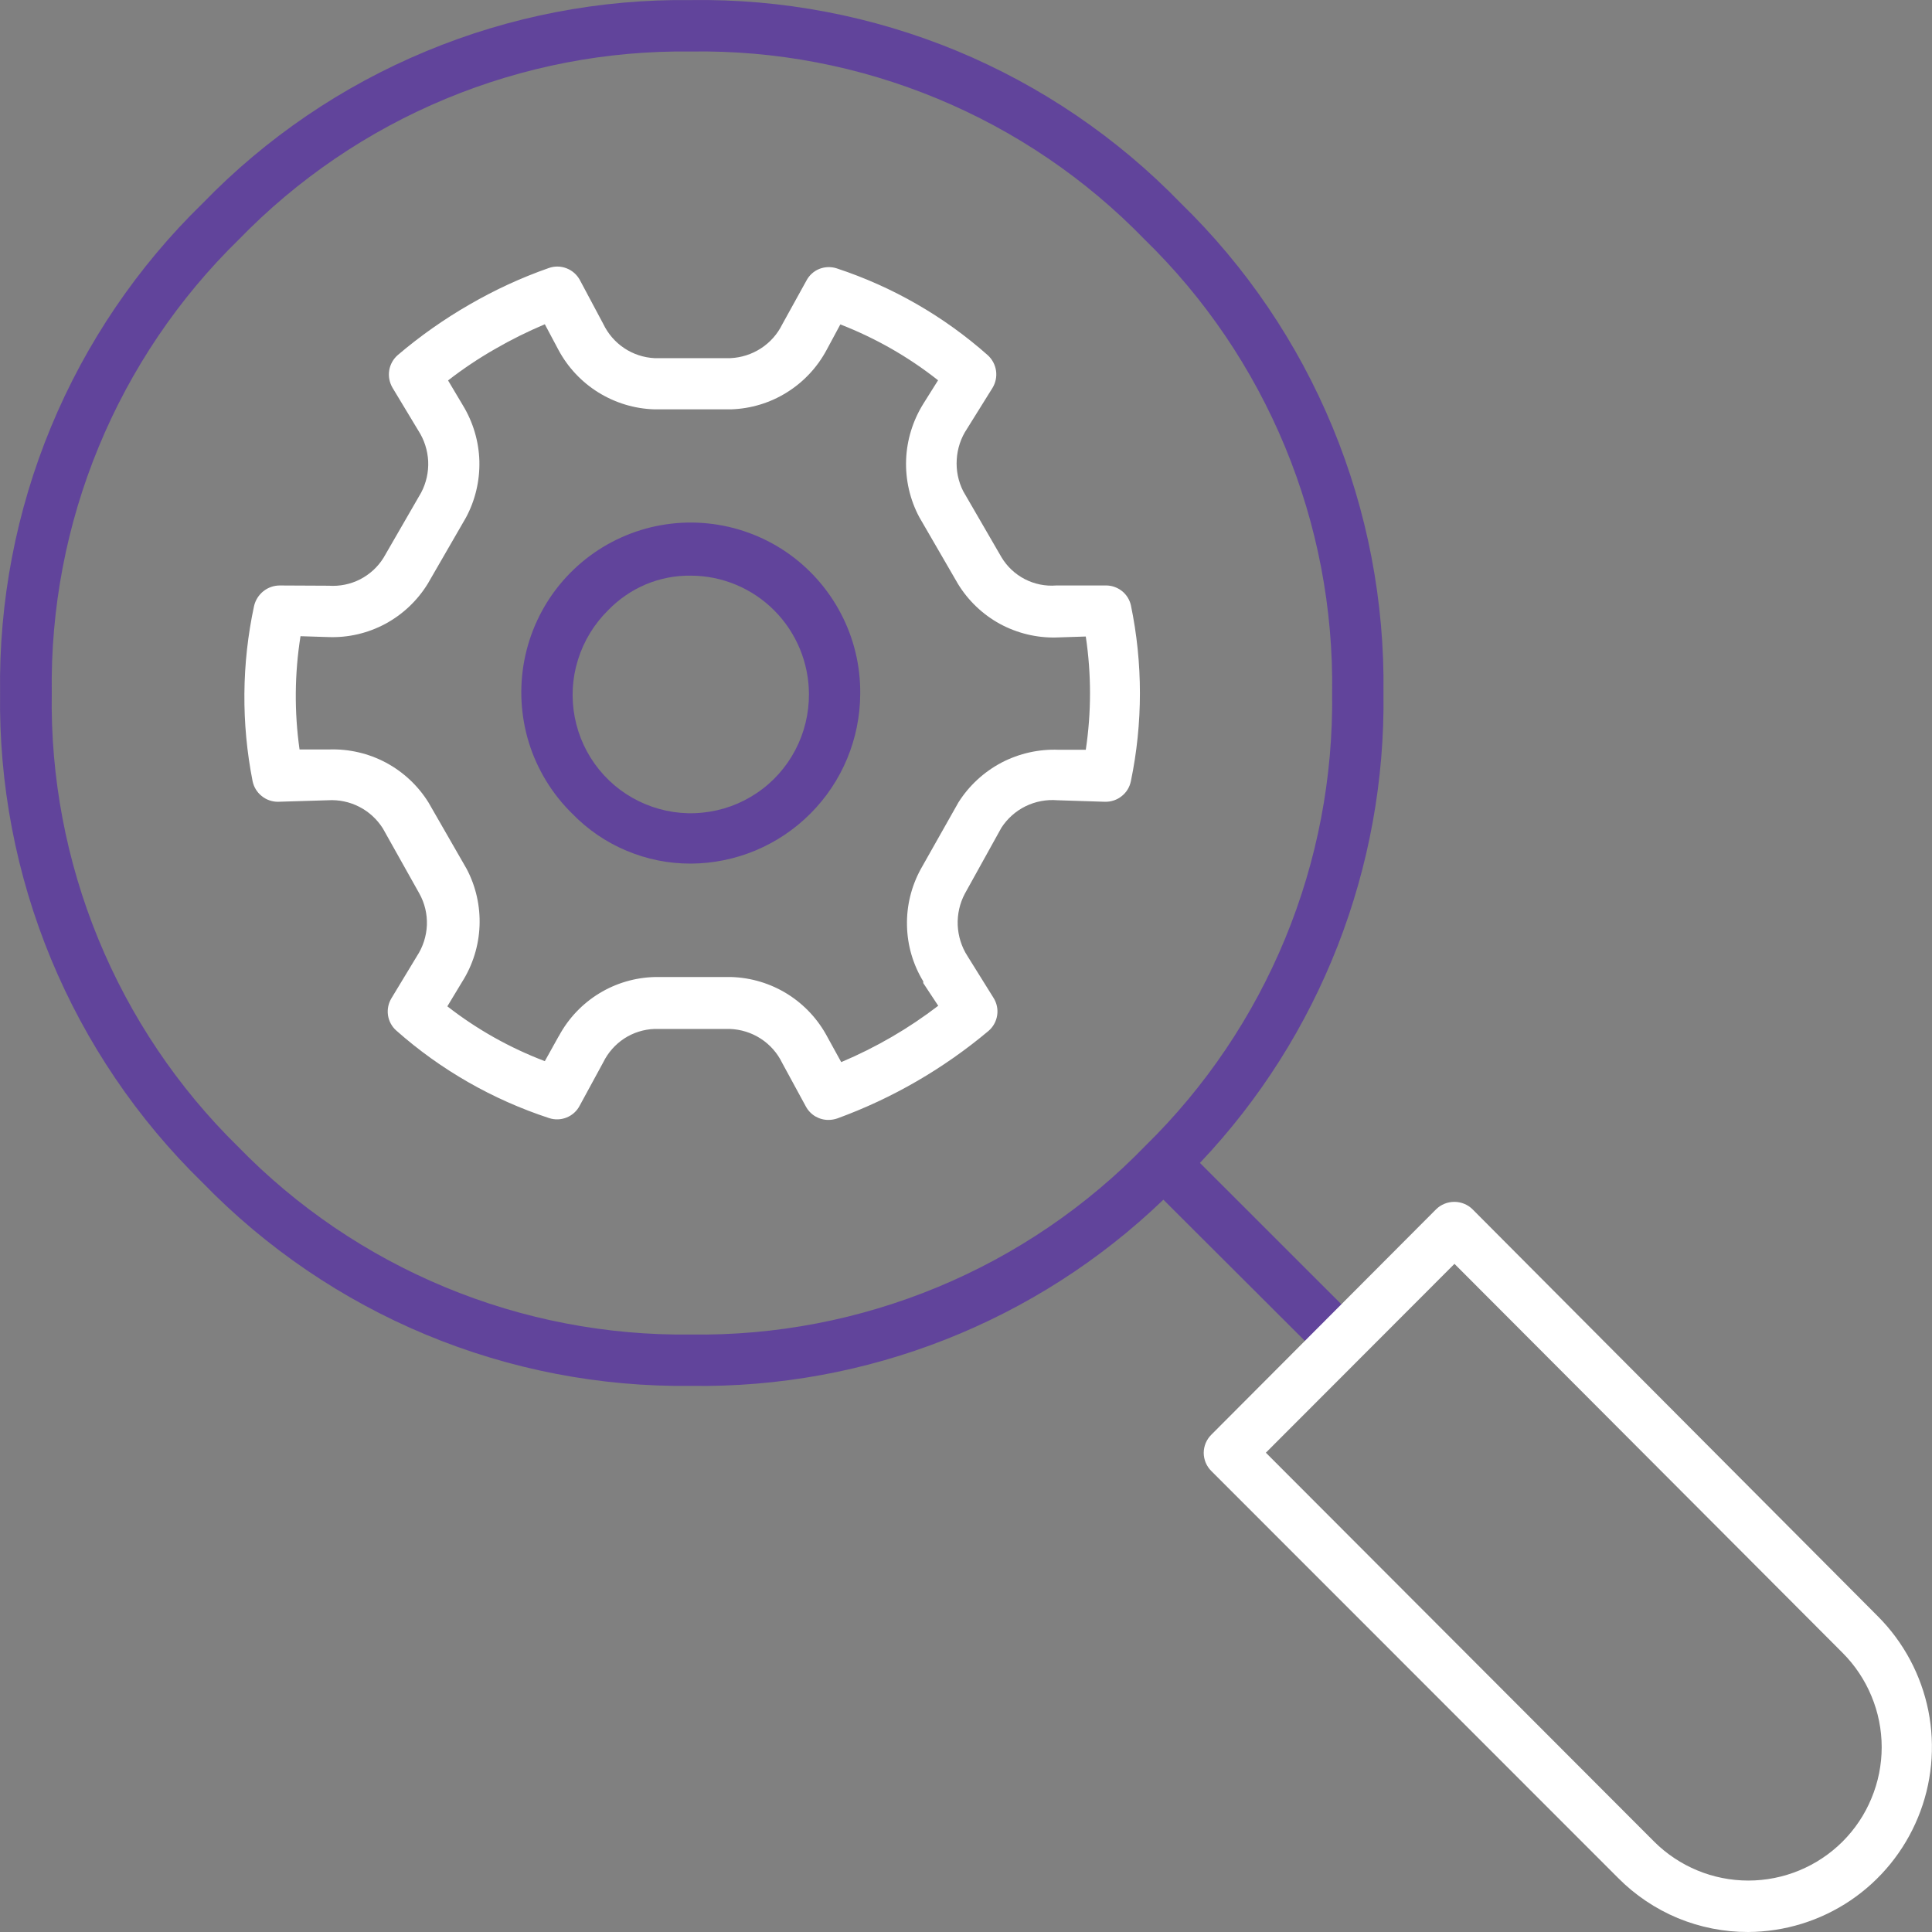 <svg width="24" height="24" viewBox="0 0 24 24" fill="none" xmlns="http://www.w3.org/2000/svg">
<rect x="0" y="0" width="24" height="24" fill="#808080" stroke="none"/>
<path d="M10.294 13.912C10.33 13.912 10.366 13.905 10.4 13.894C11.085 13.644 11.72 13.276 12.279 12.807C12.337 12.758 12.375 12.689 12.387 12.614C12.399 12.538 12.383 12.461 12.342 12.396L12.018 11.876C11.944 11.761 11.903 11.629 11.897 11.492C11.892 11.356 11.922 11.221 11.986 11.101L12.44 10.282C12.514 10.168 12.618 10.075 12.741 10.015C12.864 9.955 13 9.93 13.136 9.941L13.728 9.96C13.803 9.961 13.876 9.937 13.934 9.89C13.993 9.844 14.033 9.778 14.048 9.705C14.198 8.983 14.198 8.238 14.048 7.517C14.032 7.449 13.994 7.388 13.94 7.344C13.885 7.3 13.818 7.275 13.749 7.273H13.12C12.986 7.284 12.85 7.256 12.73 7.194C12.61 7.132 12.509 7.037 12.44 6.921L11.966 6.103C11.904 5.981 11.876 5.844 11.885 5.708C11.893 5.571 11.937 5.439 12.013 5.326L12.329 4.819C12.368 4.755 12.384 4.679 12.373 4.605C12.362 4.53 12.325 4.462 12.27 4.412C11.725 3.929 11.088 3.563 10.398 3.335C10.327 3.311 10.249 3.313 10.179 3.34C10.109 3.368 10.052 3.42 10.017 3.487L9.717 4.03C9.657 4.152 9.566 4.254 9.452 4.328C9.339 4.401 9.208 4.443 9.073 4.449H8.129C7.995 4.442 7.865 4.399 7.753 4.324C7.641 4.249 7.552 4.145 7.494 4.024L7.204 3.48C7.168 3.413 7.109 3.36 7.038 3.333C6.966 3.305 6.888 3.304 6.816 3.33C6.473 3.45 6.143 3.603 5.829 3.785C5.515 3.966 5.218 4.175 4.942 4.41C4.885 4.459 4.847 4.527 4.835 4.601C4.823 4.676 4.838 4.752 4.876 4.817L5.196 5.348C5.27 5.462 5.312 5.593 5.319 5.729C5.325 5.864 5.295 5.999 5.232 6.119L4.765 6.928C4.694 7.043 4.593 7.135 4.473 7.197C4.353 7.258 4.219 7.285 4.084 7.276L3.476 7.273C3.402 7.273 3.33 7.298 3.272 7.344C3.214 7.391 3.173 7.455 3.156 7.528C3.002 8.245 2.996 8.986 3.138 9.705C3.153 9.777 3.192 9.841 3.249 9.887C3.305 9.934 3.376 9.959 3.449 9.96L4.075 9.941C4.21 9.933 4.344 9.961 4.464 10.023C4.583 10.084 4.684 10.177 4.756 10.291L5.21 11.101C5.276 11.22 5.308 11.355 5.303 11.492C5.297 11.629 5.255 11.761 5.18 11.876L4.863 12.4C4.824 12.464 4.809 12.539 4.82 12.613C4.831 12.686 4.868 12.754 4.924 12.803C5.475 13.291 6.121 13.66 6.82 13.889C6.892 13.913 6.969 13.91 7.039 13.882C7.109 13.854 7.167 13.801 7.201 13.735L7.494 13.196C7.553 13.076 7.643 12.974 7.754 12.901C7.866 12.828 7.996 12.787 8.129 12.782H9.066C9.203 12.787 9.336 12.828 9.451 12.903C9.565 12.977 9.658 13.082 9.717 13.205L10.01 13.744C10.037 13.795 10.078 13.838 10.128 13.868C10.178 13.897 10.236 13.913 10.294 13.912ZM11.655 12.494C11.471 12.635 11.279 12.764 11.079 12.88C10.876 12.998 10.666 13.103 10.45 13.194L10.28 12.885C10.164 12.665 9.993 12.48 9.782 12.348C9.572 12.217 9.33 12.144 9.082 12.137H8.134C7.89 12.143 7.652 12.213 7.444 12.34C7.236 12.467 7.064 12.647 6.947 12.862L6.936 12.88L6.768 13.182C6.333 13.017 5.924 12.787 5.557 12.501L5.74 12.198C5.872 11.99 5.947 11.75 5.957 11.504C5.967 11.257 5.912 11.012 5.797 10.794L5.323 9.969C5.193 9.76 5.011 9.59 4.795 9.474C4.579 9.359 4.336 9.302 4.091 9.31H3.721C3.655 8.843 3.659 8.369 3.733 7.903L4.08 7.914C4.326 7.923 4.57 7.866 4.786 7.75C5.003 7.633 5.185 7.461 5.314 7.251L5.788 6.43C5.904 6.215 5.961 5.972 5.955 5.727C5.948 5.483 5.877 5.244 5.75 5.035L5.566 4.726C5.75 4.583 5.944 4.453 6.147 4.337C6.347 4.221 6.555 4.118 6.768 4.028L6.936 4.344C7.052 4.562 7.224 4.745 7.433 4.875C7.643 5.005 7.883 5.078 8.129 5.085H9.082C9.327 5.077 9.566 5.005 9.774 4.875C9.983 4.745 10.153 4.563 10.269 4.346L10.439 4.03C10.876 4.2 11.285 4.433 11.653 4.724L11.471 5.014C11.34 5.224 11.265 5.465 11.256 5.712C11.247 5.959 11.303 6.205 11.419 6.423L11.9 7.253C12.027 7.461 12.207 7.633 12.421 7.75C12.635 7.866 12.877 7.925 13.12 7.919L13.488 7.907C13.558 8.374 13.558 8.848 13.488 9.314H13.152C12.906 9.304 12.661 9.359 12.442 9.473C12.224 9.588 12.039 9.758 11.907 9.966L11.437 10.798C11.32 11.013 11.261 11.255 11.267 11.499C11.272 11.744 11.342 11.982 11.469 12.191V12.212L11.655 12.494Z" fill="white"/>
<path d="M8.583 17.216C10.767 17.249 12.876 16.418 14.452 14.903L16.396 16.843C16.426 16.873 16.462 16.897 16.5 16.913C16.539 16.929 16.581 16.938 16.623 16.938C16.665 16.938 16.707 16.929 16.746 16.913C16.785 16.897 16.82 16.873 16.85 16.843C16.88 16.814 16.904 16.778 16.92 16.739C16.936 16.7 16.944 16.658 16.944 16.616C16.944 16.574 16.936 16.532 16.92 16.493C16.904 16.454 16.88 16.419 16.85 16.389L14.906 14.446C16.398 12.873 17.216 10.777 17.186 8.607C17.201 7.475 16.986 6.351 16.553 5.305C16.12 4.259 15.479 3.313 14.668 2.524C13.879 1.71 12.932 1.066 11.886 0.632C10.839 0.199 9.715 -0.016 8.583 0.001C7.454 -0.013 6.334 0.203 5.292 0.637C4.249 1.07 3.306 1.712 2.519 2.524C1.708 3.313 1.066 4.259 0.633 5.305C0.2 6.351 -0.015 7.475 0.001 8.607C-0.015 9.74 0.2 10.864 0.633 11.911C1.066 12.957 1.708 13.904 2.519 14.694C3.306 15.504 4.249 16.146 5.292 16.58C6.335 17.014 7.454 17.23 8.583 17.216ZM8.583 0.64C9.632 0.623 10.672 0.822 11.641 1.224C12.61 1.625 13.487 2.22 14.218 2.974C14.969 3.705 15.562 4.581 15.963 5.55C16.364 6.519 16.563 7.559 16.548 8.607C16.562 9.653 16.364 10.691 15.965 11.658C15.566 12.625 14.976 13.501 14.23 14.232C13.498 14.988 12.619 15.586 11.648 15.989C10.677 16.392 9.634 16.593 8.583 16.578C7.536 16.591 6.498 16.392 5.53 15.99C4.563 15.589 3.687 14.995 2.957 14.244C2.209 13.511 1.619 12.633 1.221 11.664C0.823 10.695 0.626 9.655 0.643 8.607C0.628 7.559 0.826 6.519 1.226 5.551C1.626 4.582 2.219 3.705 2.968 2.974C3.697 2.223 4.571 1.629 5.536 1.228C6.501 0.827 7.538 0.626 8.583 0.64ZM8.583 10.728C9.14 10.725 9.673 10.502 10.067 10.107C10.461 9.713 10.683 9.179 10.686 8.621C10.69 8.272 10.607 7.928 10.445 7.62C10.283 7.311 10.047 7.047 9.759 6.852C9.47 6.657 9.138 6.537 8.792 6.502C8.446 6.467 8.096 6.518 7.774 6.652C7.453 6.785 7.169 6.997 6.949 7.267C6.729 7.537 6.58 7.858 6.514 8.2C6.448 8.543 6.468 8.896 6.571 9.229C6.675 9.562 6.86 9.864 7.108 10.107C7.3 10.305 7.529 10.462 7.783 10.568C8.036 10.675 8.308 10.729 8.583 10.728ZM8.583 7.151C8.972 7.152 9.344 7.308 9.618 7.583C9.893 7.859 10.047 8.232 10.049 8.621C10.05 8.864 9.992 9.104 9.879 9.318C9.766 9.533 9.602 9.717 9.4 9.852C9.199 9.988 8.968 10.071 8.726 10.095C8.485 10.12 8.242 10.083 8.018 9.99C7.794 9.897 7.596 9.75 7.443 9.561C7.29 9.373 7.186 9.15 7.14 8.911C7.094 8.673 7.107 8.427 7.18 8.195C7.252 7.963 7.38 7.753 7.553 7.582C7.686 7.444 7.846 7.334 8.023 7.259C8.2 7.185 8.391 7.148 8.583 7.151Z" fill="#61449B"/>
<path d="M21.718 24C22.171 23.997 22.612 23.861 22.987 23.608C23.362 23.355 23.654 22.996 23.826 22.577C23.999 22.158 24.043 21.697 23.955 21.253C23.866 20.809 23.649 20.401 23.329 20.08L18.293 15.023C18.233 14.963 18.151 14.93 18.066 14.93C17.981 14.93 17.899 14.963 17.839 15.023L15.049 17.821C15.019 17.85 14.995 17.886 14.978 17.925C14.962 17.964 14.953 18.006 14.953 18.048C14.953 18.09 14.962 18.132 14.978 18.171C14.995 18.21 15.019 18.246 15.049 18.275L20.099 23.327C20.311 23.541 20.563 23.711 20.841 23.827C21.119 23.942 21.418 24.001 21.718 24ZM18.068 15.7L22.889 20.532C23.043 20.686 23.165 20.869 23.248 21.07C23.332 21.271 23.375 21.487 23.375 21.705C23.375 21.922 23.332 22.138 23.248 22.339C23.165 22.541 23.043 22.723 22.889 22.877C22.578 23.187 22.157 23.361 21.718 23.361C21.28 23.361 20.859 23.187 20.548 22.877L15.725 18.046L18.068 15.7Z" fill="white"/>
</svg>
